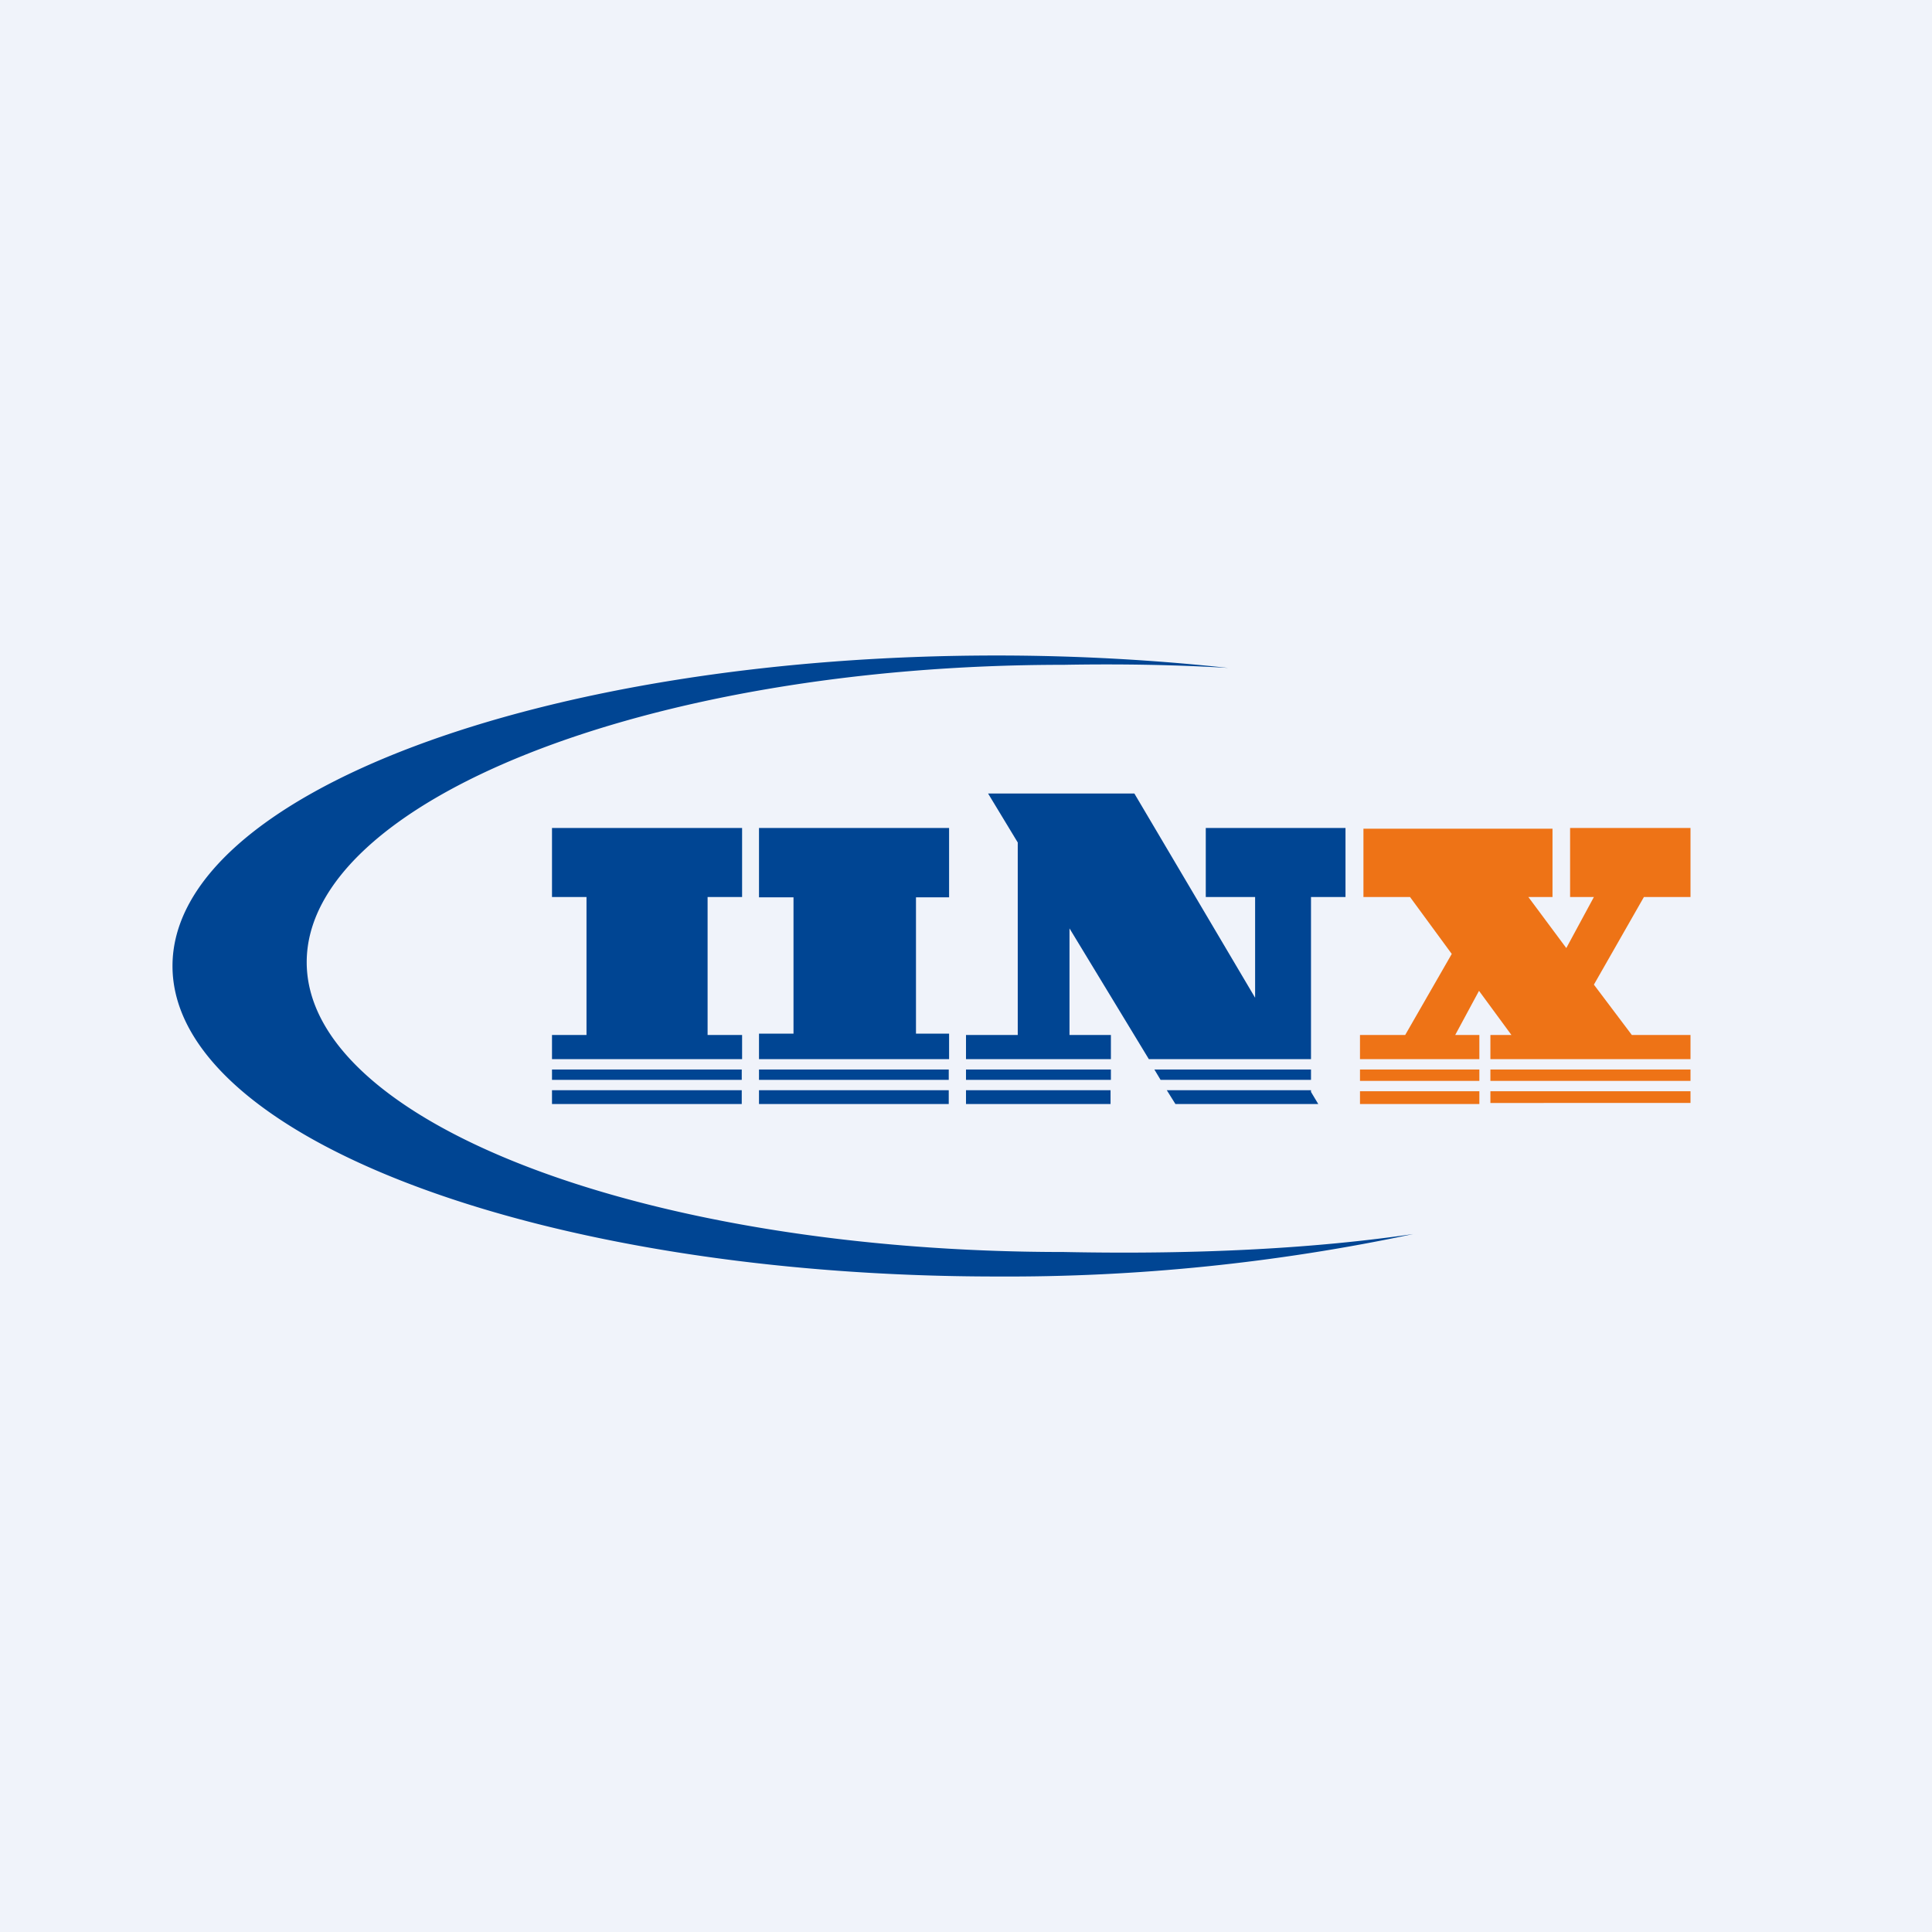 <!-- by TradingView --><svg width="56" height="56" viewBox="0 0 56 56" xmlns="http://www.w3.org/2000/svg"><path fill="#F0F3FA" d="M0 0h56v56H0z"/><path d="M40.96 35.77A56.69 56.69 0 0 1 28.89 37C15.69 37 5 32.97 5 28s10.7-9 23.89-9c2.33 0 4.58.13 6.71.36-1.5-.09-3.09-.12-4.77-.09-12.12 0-21.94 3.98-21.94 8.62 0 4.64 9.82 8.4 21.94 8.4 3.97.08 7.33-.11 10.13-.52Z" fill="#004593"/><path d="M49 24v2h-1.35l-1.45 2.54L47.3 30H49v.7h-5.8V30h.61l-.94-1.28-.69 1.28h.7v.7h-3.46V30h1.31l1.35-2.35L40.87 26h-1.35v-1.98H45V26h-.7l1.1 1.48.8-1.48h-.69v-2H49Zm-9.58 7v.33h3.46V31h-3.46Zm3.78 0v.33H49V31h-5.8Zm5.8.63h-5.8v.34H49v-.34Zm-6.12 0h-3.46V32h3.46v-.37Z" fill="#EE7316"/><path d="m33.82 31.6.25.4h4.14l-.21-.35v-.05h-4.18Zm-1.63 0v.4H28v-.4h4.2Zm1.45-.3H38V31h-4.54l.18.3ZM32.2 31v.3H28V31h4.2Zm1.1-.3L31 26.91V30h1.2v.7H28V30h1.5v-5.58L28.64 23h4.24l3.5 5.92V26h-1.43v-2H39v2h-1v4.7h-4.72Zm-5.79 0v-.74h-.96v-3.95h.96V24H22v2.01h1v3.95h-1v.74h5.5Zm-6 0V30h-1v-4h1v-2H16v2h1v4h-1v.7h5.5ZM16 31h5.5v.3H16V31Zm0 .6v.4h5.5v-.4H16Zm6 0v.4h5.5v-.4H22Zm0-.3V31h5.5v.3H22Z" fill="#004593"/></svg>